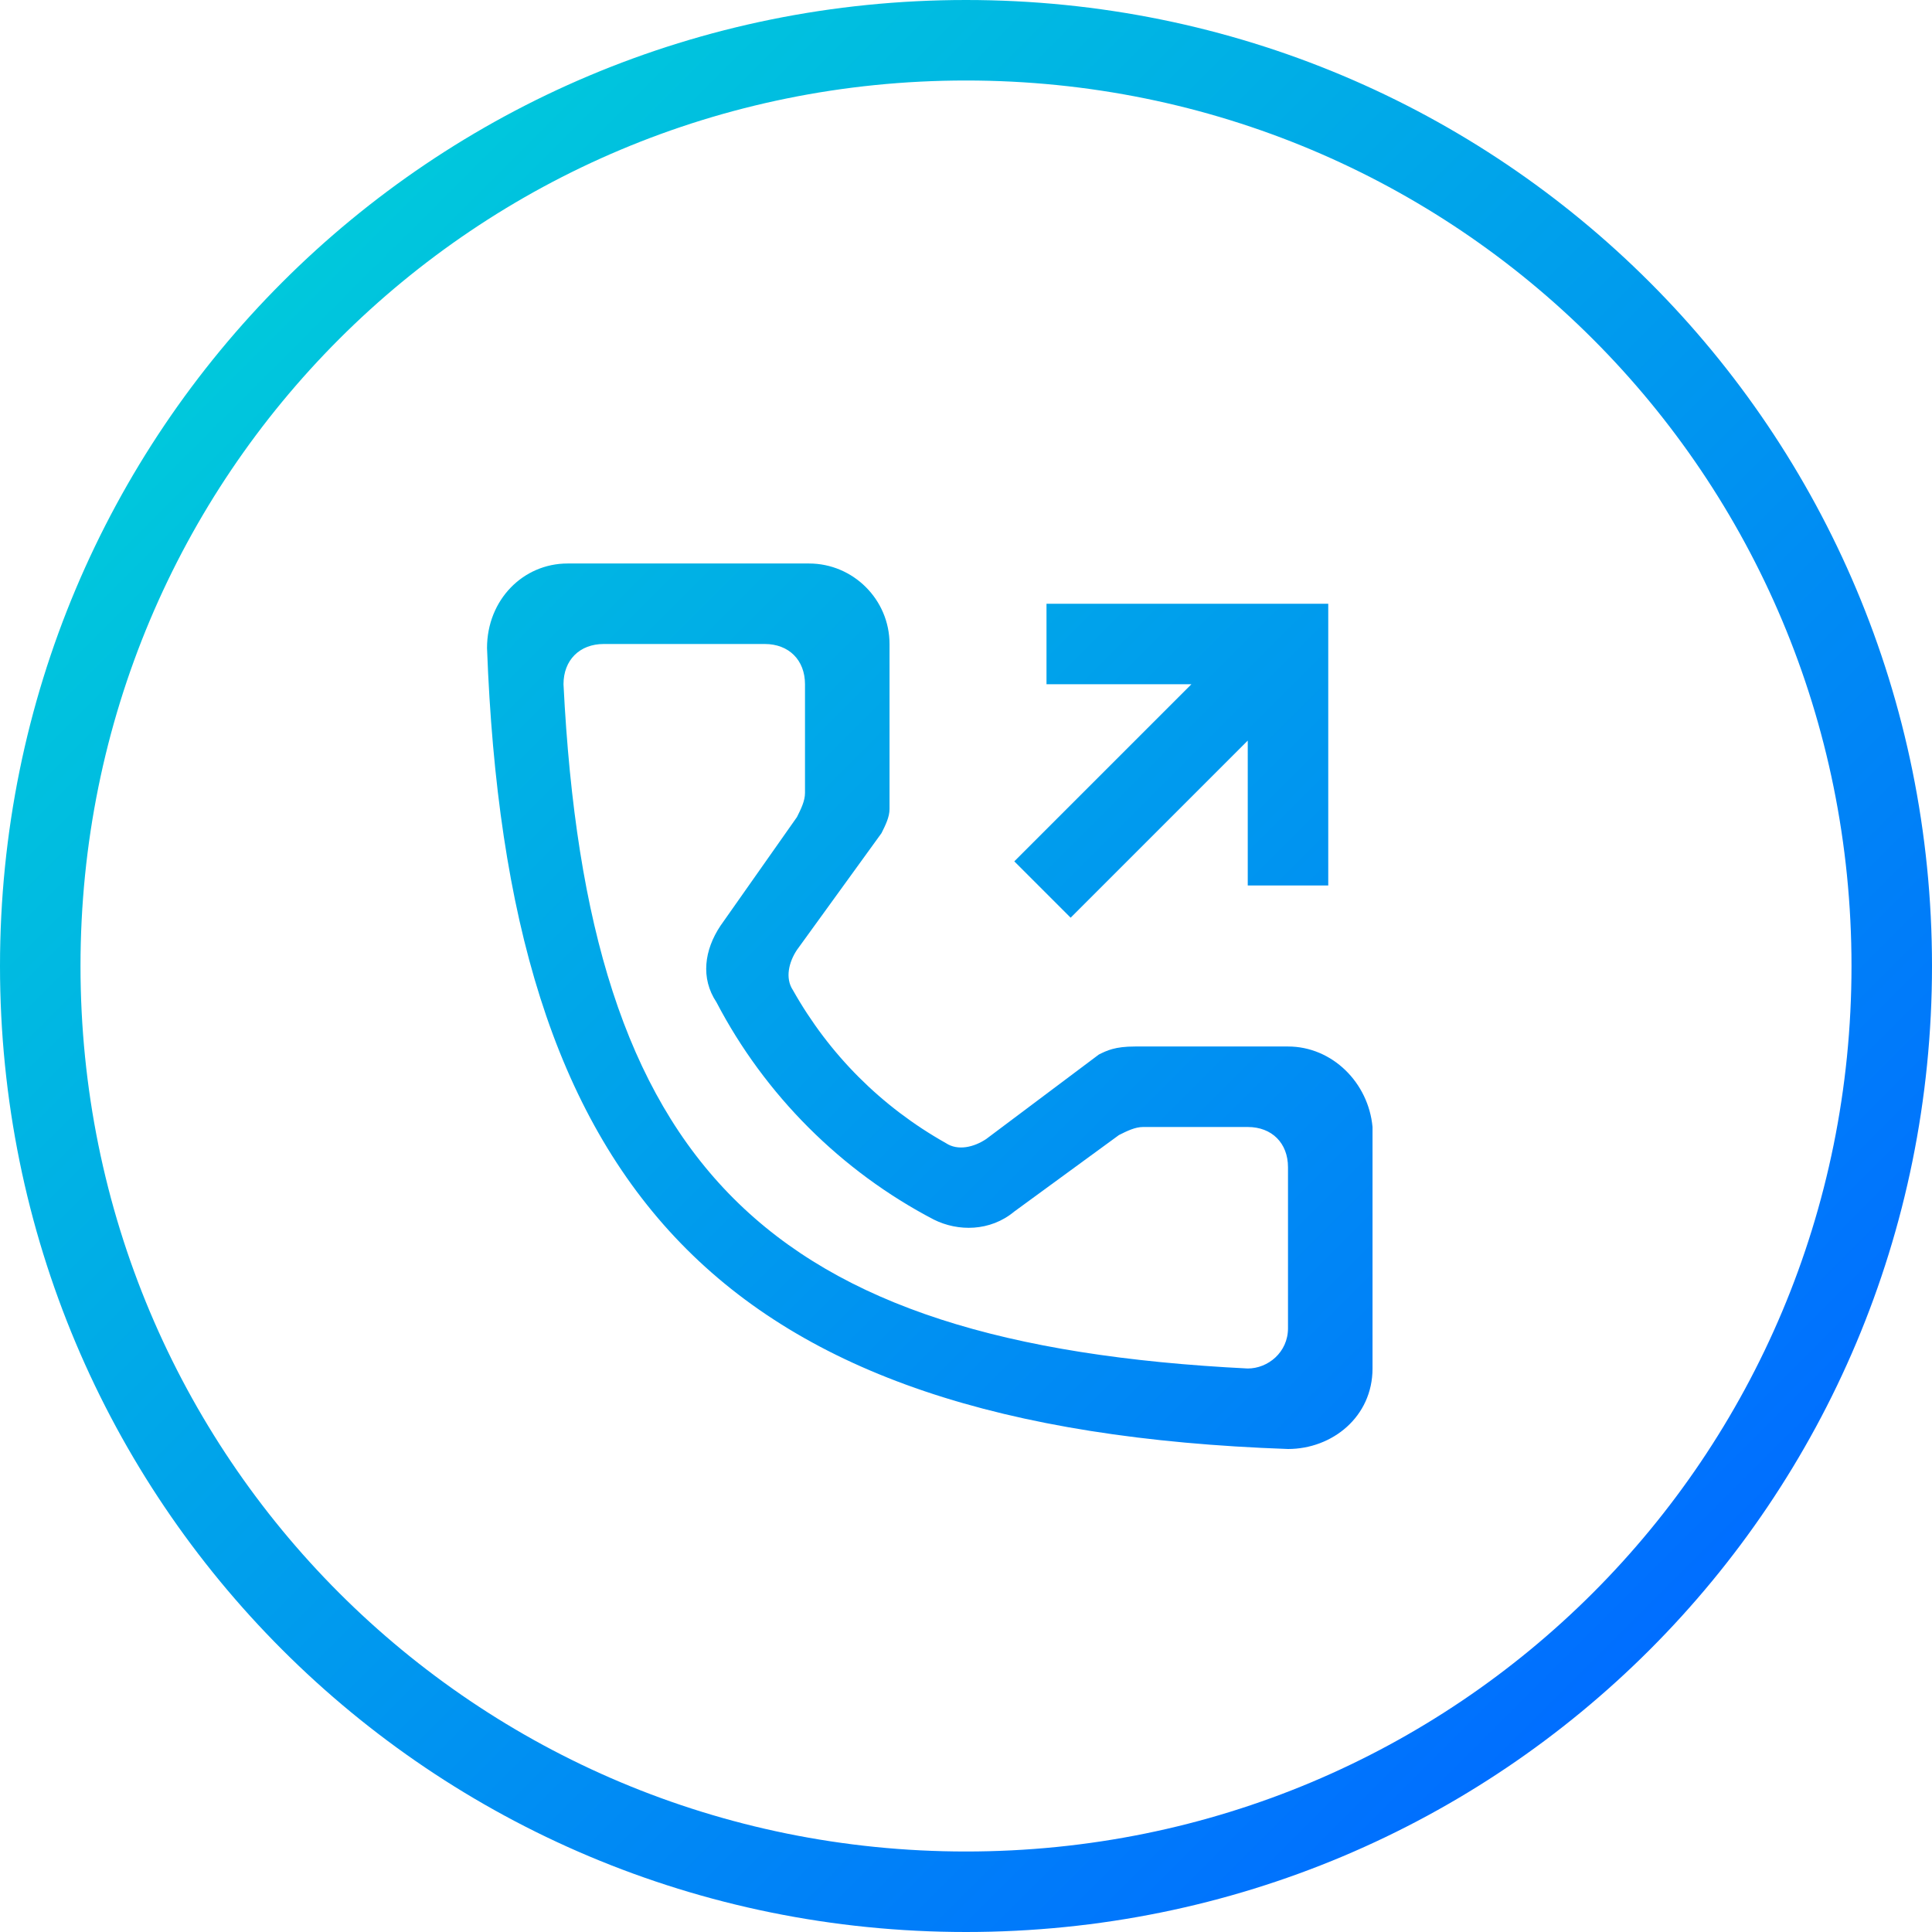 <svg id="图层_1" xmlns="http://www.w3.org/2000/svg" width="48" height="48" viewBox="0 0 48 48"><style>.st0{fill-rule:evenodd;clip-rule:evenodd;fill:url(#XMLID_2_)}</style><g id="XMLID_8_"><g id="XMLID_72_"><linearGradient id="XMLID_2_" gradientUnits="userSpaceOnUse" x1="40.971" y1="40.971" x2="7.029" y2="7.029"><stop offset="0" stop-color="#006eff"/><stop offset="1" stop-color="#00c8dc"/></linearGradient><path id="XMLID_73_" class="st0" d="M24 0C10.7 0 0 10.7 0 24s10.7 24 24 24 24-10.7 24-24S37.3 0 24 0zm0 46C11.8 46 2 36.2 2 24S11.8 2 24 2s22 9.8 22 22-9.8 22-22 22zm8-20h-3.8c-.5 0-.7.1-.9.2l-2.8 2.1c-.3.2-.7.3-1 .1-1.6-.9-2.9-2.2-3.8-3.8-.2-.3-.1-.7.1-1l2.1-2.9c.1-.2.2-.4.2-.6V16c0-1.1-.9-2-2-2h-6c-1.1 0-2 .9-2 2.1.5 13.4 5.7 19.4 19.9 19.9 1.1 0 2.1-.8 2.1-2v-6c-.1-1.1-1-2-2.1-2zm0 7c0 .6-.5 1-1 1-12-.6-16.4-5-17-17 0-.6.4-1 1-1h4c.6 0 1 .4 1 1v2.7c0 .2-.1.4-.2.6L17.9 23c-.4.6-.5 1.3-.1 1.9 1.2 2.3 3.1 4.2 5.4 5.4.6.3 1.4.3 2-.2l2.6-1.9c.2-.1.4-.2.6-.2H31c.6 0 1 .4 1 1v4zm-5.4-10.2l4.4-4.4V22h2v-7h-7v2h3.6l-4.4 4.4 1.4 1.4z"/></g></g></svg>
